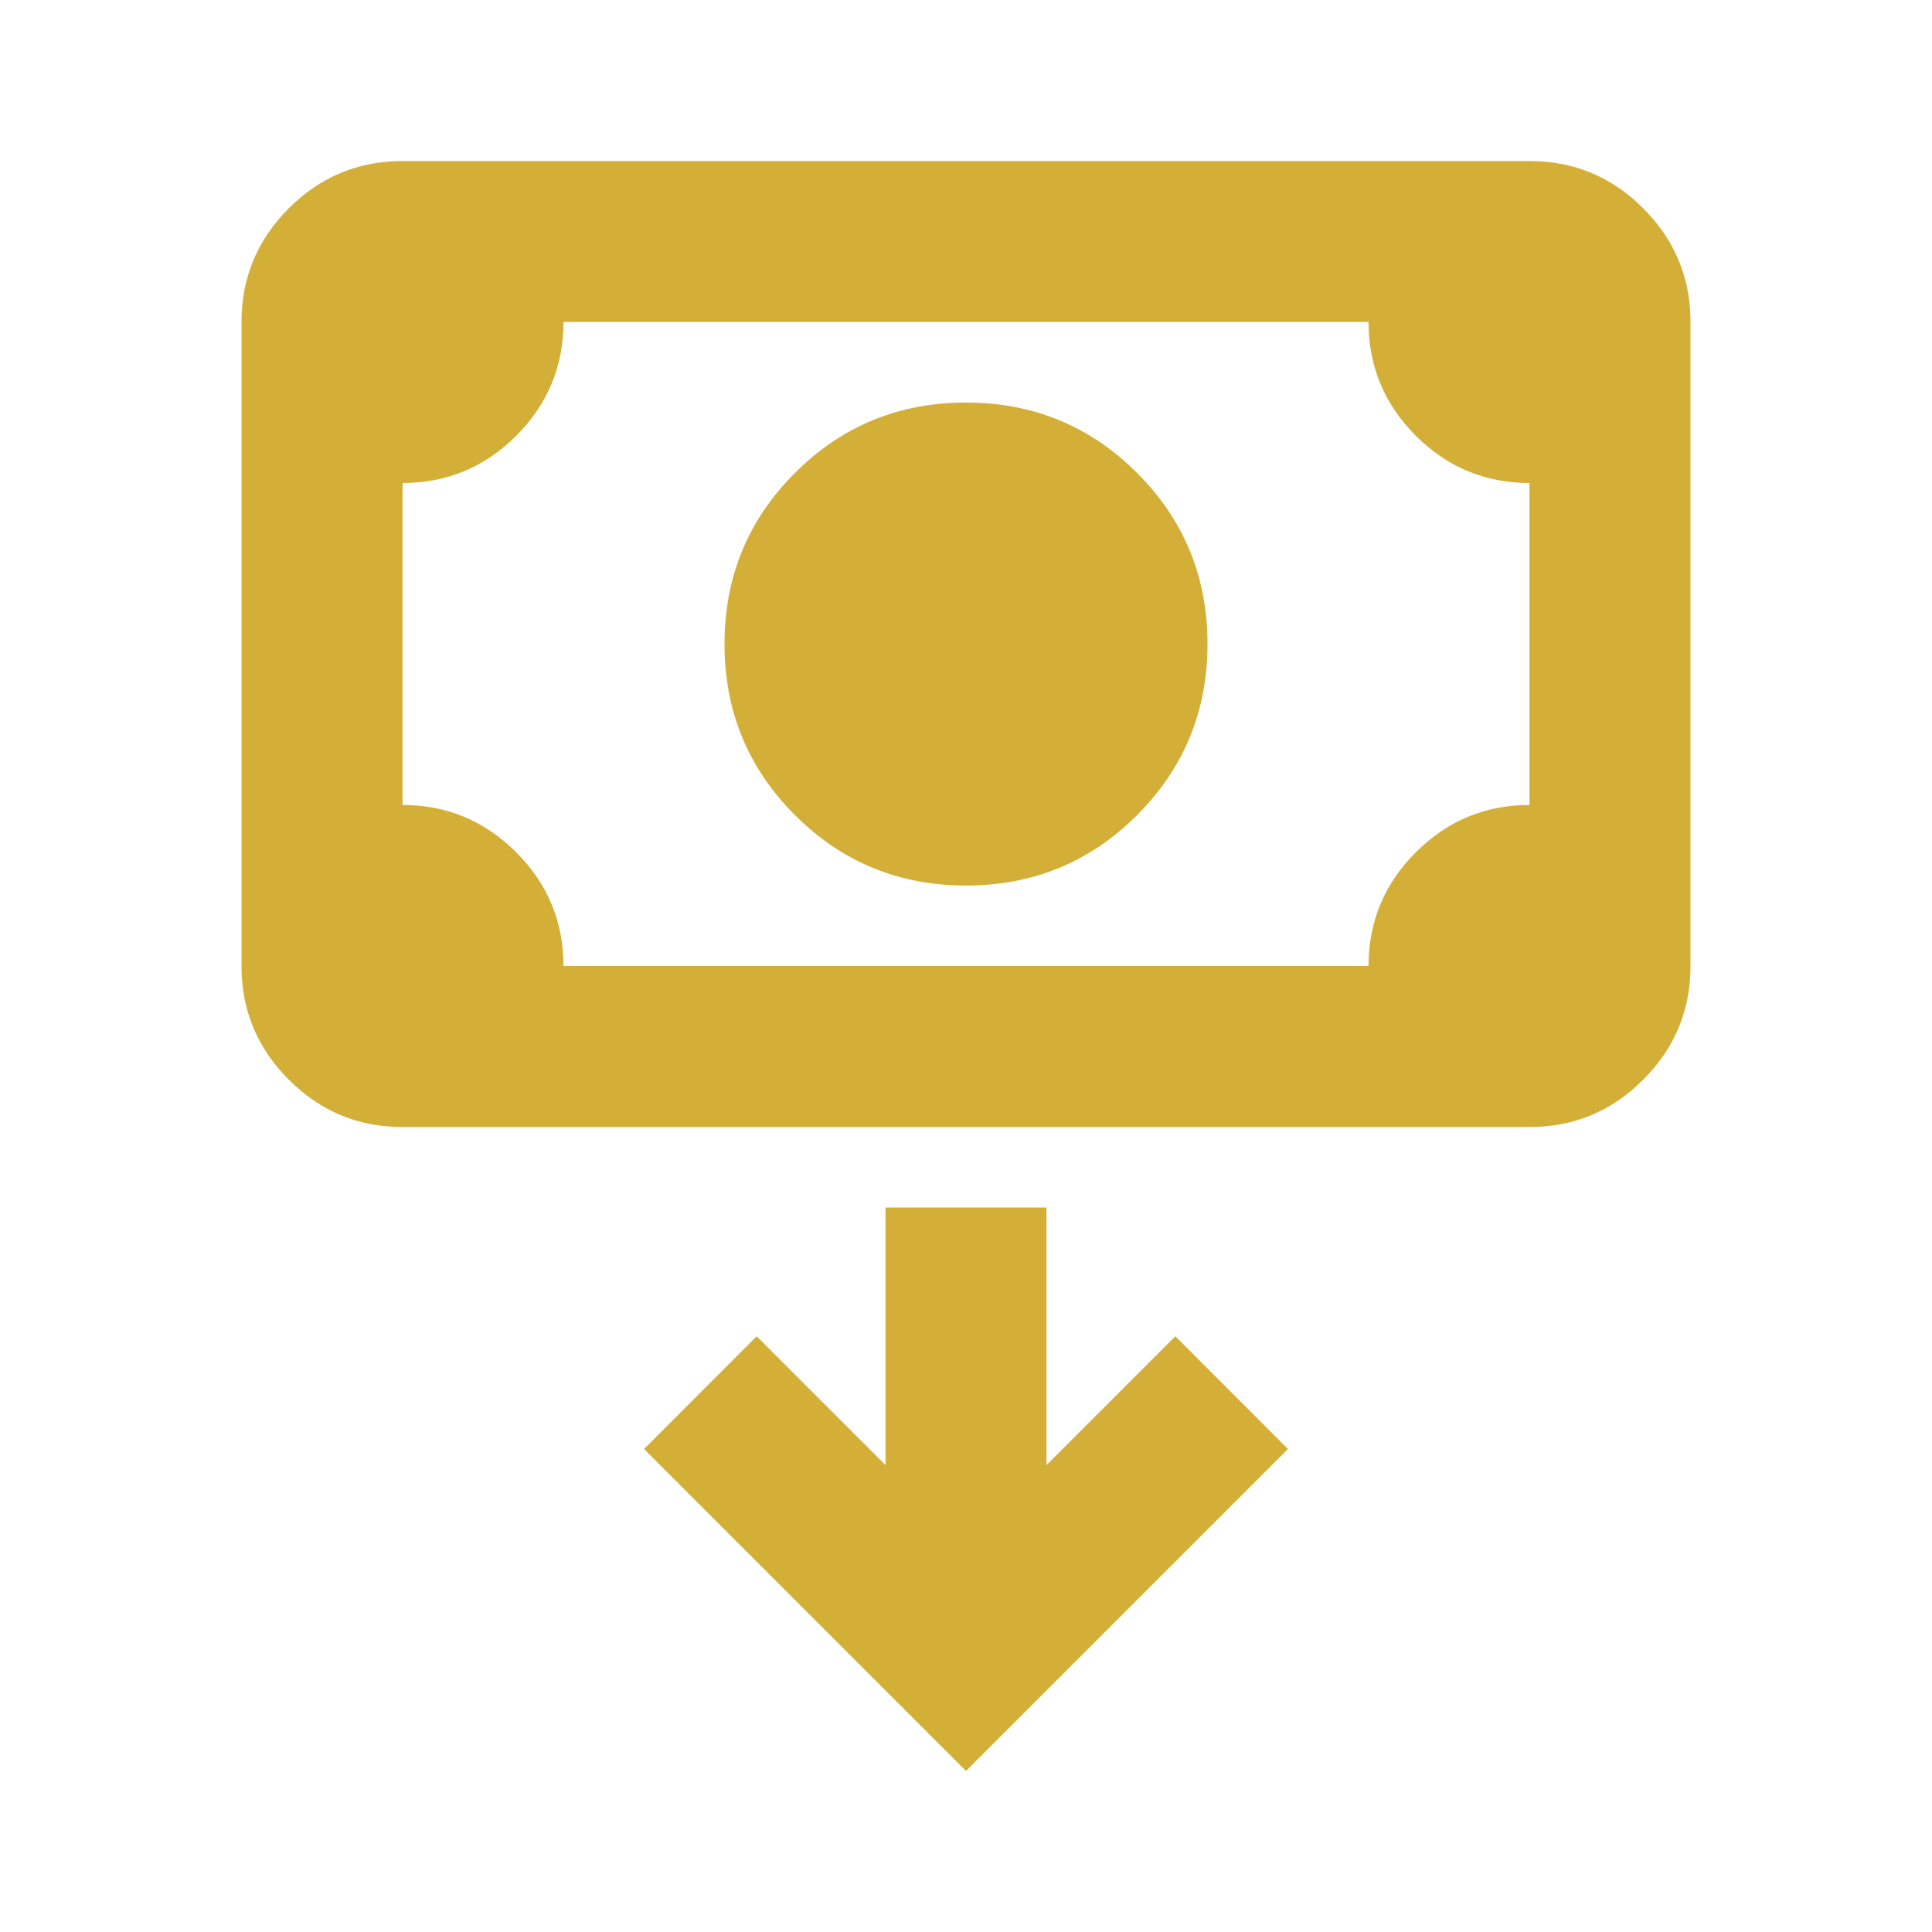<svg width="20" height="20" viewBox="0 0 20 20" fill="none" xmlns="http://www.w3.org/2000/svg">
<mask id="mask0_1337_1156" style="mask-type:alpha" maskUnits="userSpaceOnUse" x="0" y="0" width="20" height="20">
<rect width="20" height="20" fill="#D9D9D9"/>
</mask>
<g mask="url(#mask0_1337_1156)">
<path d="M10 9.167C9.306 9.167 8.715 8.924 8.229 8.438C7.743 7.951 7.5 7.361 7.5 6.667C7.5 5.972 7.743 5.382 8.229 4.896C8.715 4.41 9.306 4.167 10 4.167C10.694 4.167 11.285 4.41 11.771 4.896C12.257 5.382 12.5 5.972 12.5 6.667C12.5 7.361 12.257 7.951 11.771 8.438C11.285 8.924 10.694 9.167 10 9.167ZM4.167 11.667C3.708 11.667 3.316 11.504 2.99 11.177C2.663 10.851 2.5 10.458 2.5 10V3.333C2.5 2.875 2.663 2.483 2.99 2.156C3.316 1.83 3.708 1.667 4.167 1.667H15.833C16.292 1.667 16.684 1.83 17.01 2.156C17.337 2.483 17.5 2.875 17.5 3.333V10C17.5 10.458 17.337 10.851 17.01 11.177C16.684 11.504 16.292 11.667 15.833 11.667H4.167ZM5.833 10H14.167C14.167 9.542 14.33 9.149 14.656 8.823C14.983 8.497 15.375 8.333 15.833 8.333V5C15.375 5 14.983 4.837 14.656 4.511C14.33 4.184 14.167 3.792 14.167 3.333H5.833C5.833 3.792 5.67 4.184 5.344 4.511C5.017 4.837 4.625 5 4.167 5V8.333C4.625 8.333 5.017 8.497 5.344 8.823C5.67 9.149 5.833 9.542 5.833 10ZM10 18.333L13.333 15L12.167 13.833L10.833 15.167V12.5H9.167V15.167L7.833 13.833L6.667 15L10 18.333Z" fill="#D4AF37"/>
</g>
</svg>
